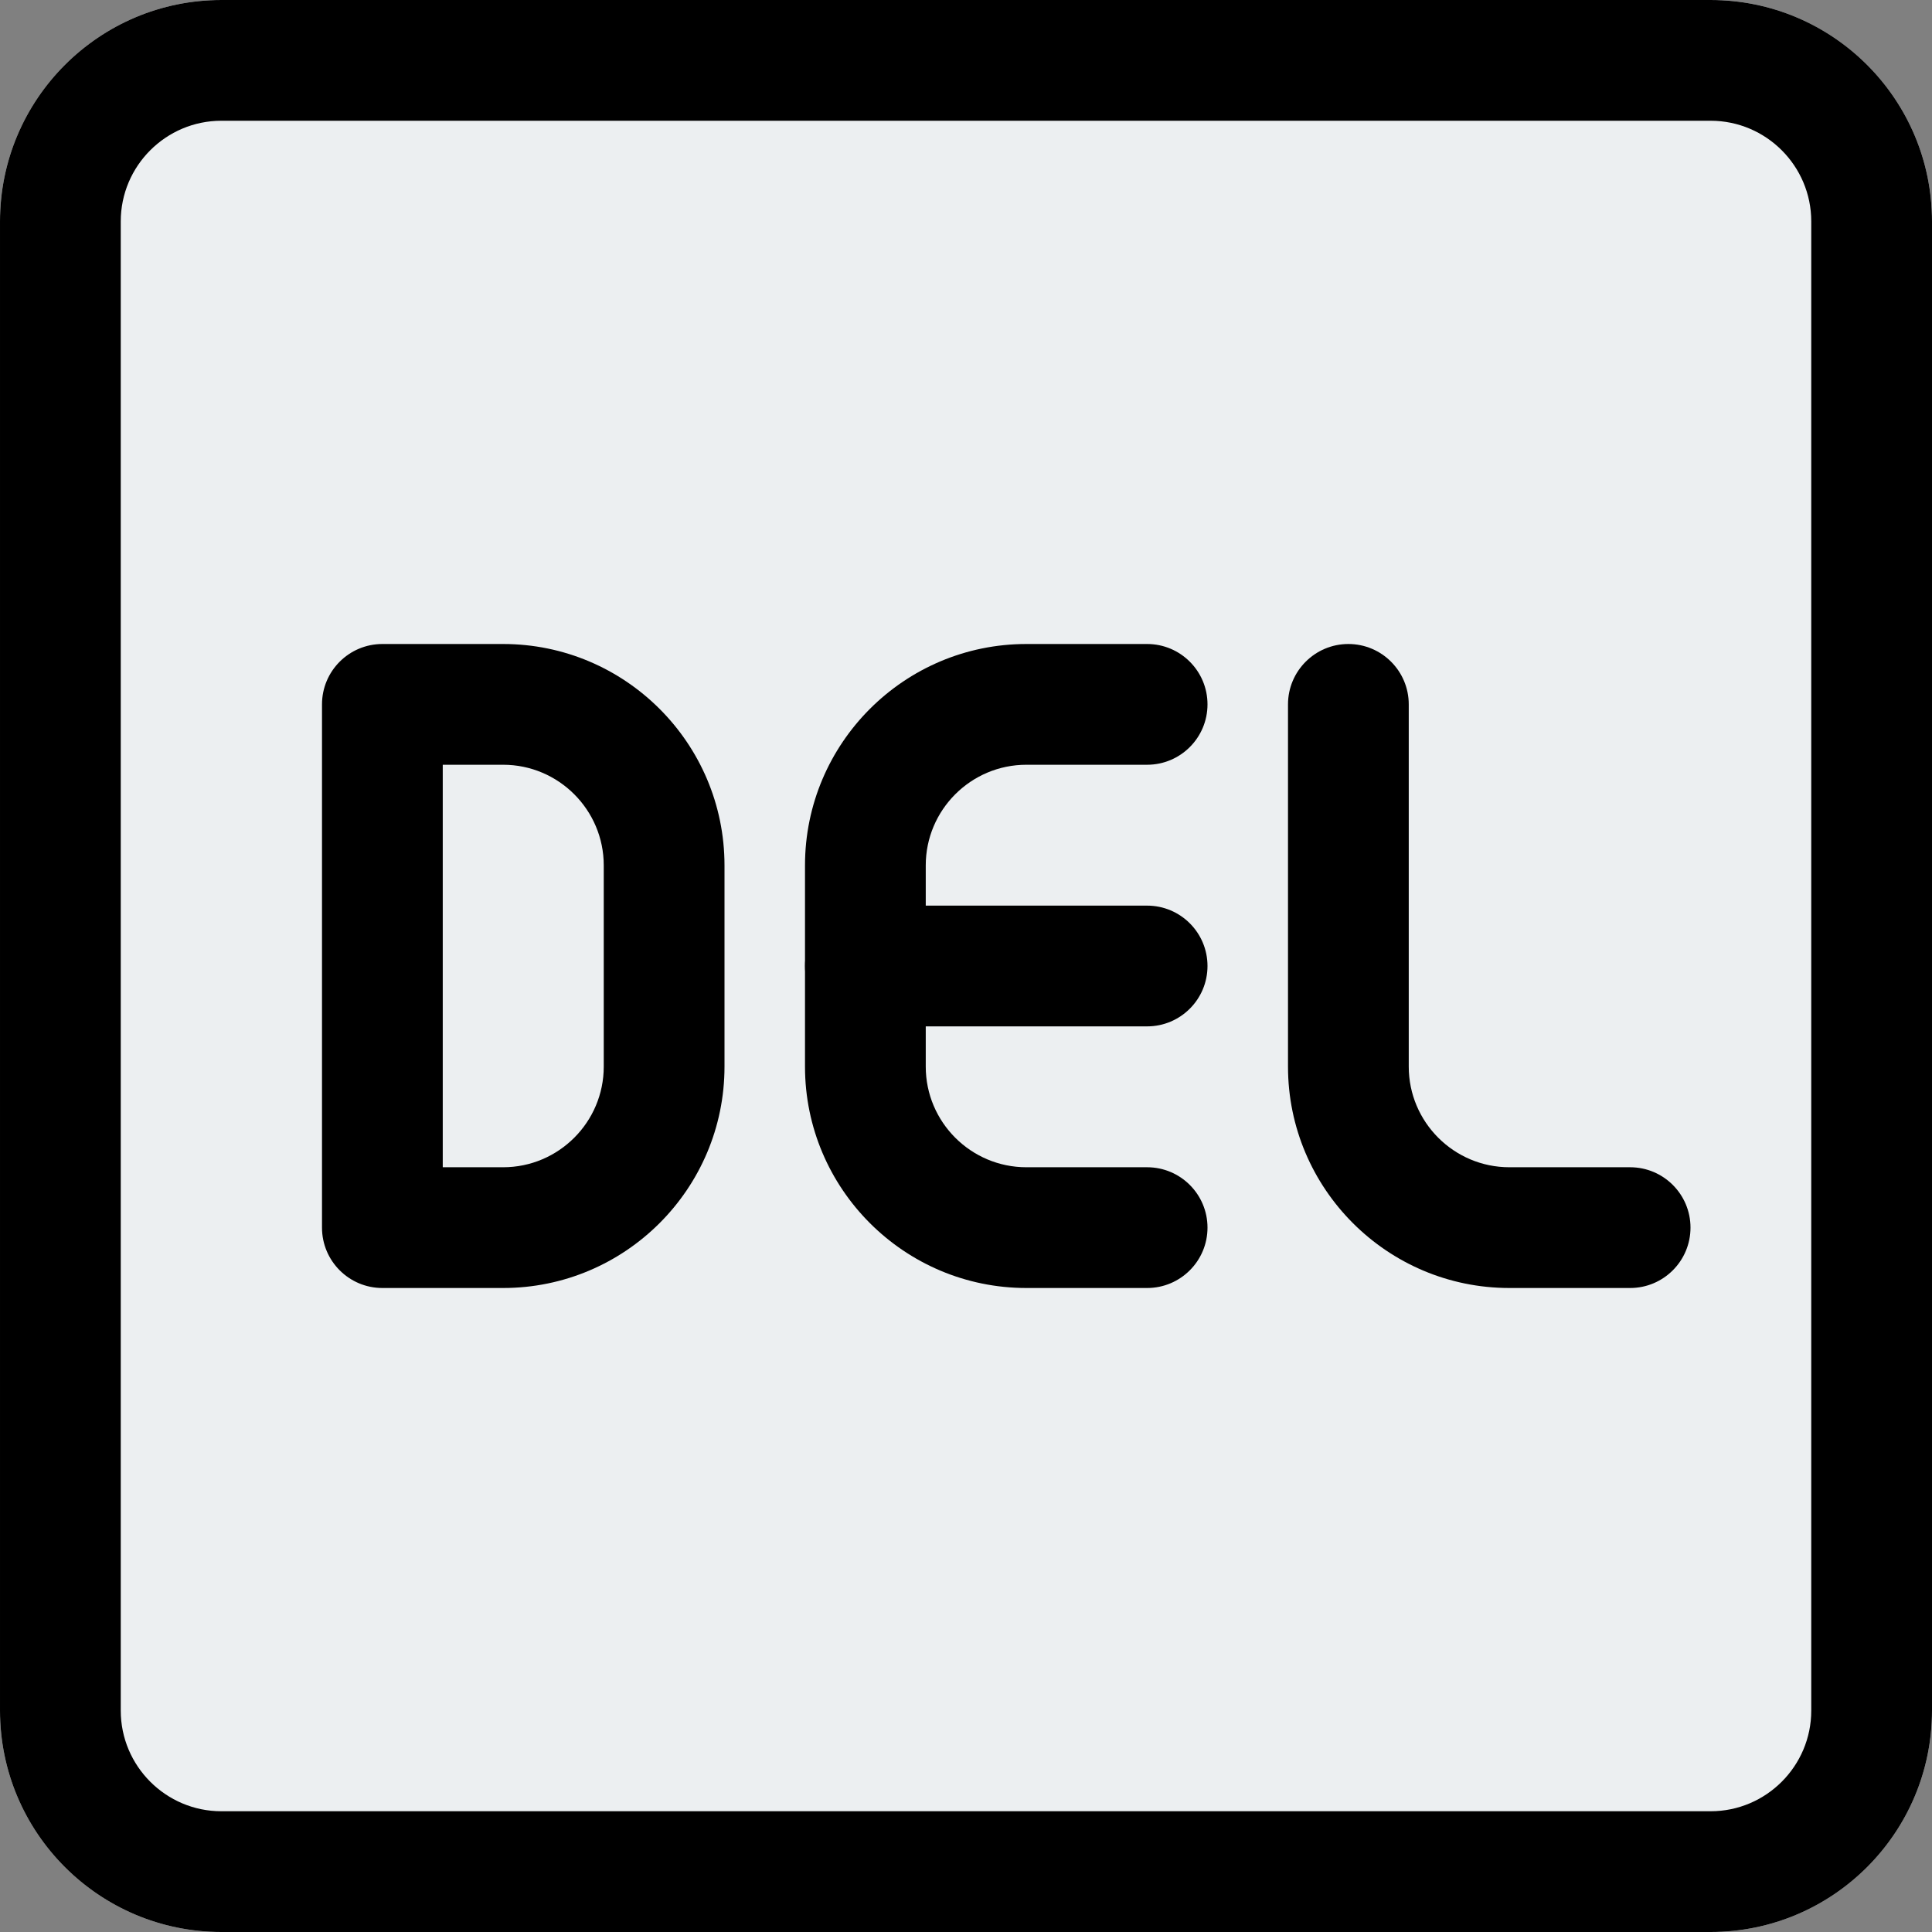 <svg enable-background="new 0 0 24 24" height="512" viewBox="0 0 24 24" width="512" xmlns="http://www.w3.org/2000/svg"><rect x="0" y="0" width="24" height="24" fill="#808080" stroke="none"/><path d="m21.25 0h-18.5c-1.517 0-2.75 1.233-2.75 2.75v18.5c0 1.517 1.233 2.75 2.75 2.75h18.5c1.517 0 2.75-1.233 2.75-2.75v-18.5c0-1.517-1.233-2.75-2.75-2.75z" fill="#eceff1"/><path d="m14.25 16h-1.5c-1.517 0-2.75-1.233-2.75-2.75v-2.5c0-1.517 1.233-2.75 2.75-2.75h1.5c.414 0 .75.336.75.75s-.336.75-.75.75h-1.5c-.689 0-1.25.561-1.25 1.25v2.5c0 .689.561 1.25 1.25 1.25h1.5c.414 0 .75.336.75.75s-.336.75-.75.75z"/><path d="m14.25 12.75h-3.5c-.414 0-.75-.336-.75-.75s.336-.75.75-.75h3.5c.414 0 .75.336.75.75s-.336.75-.75.75z"/><path d="m6.25 16h-1.5c-.414 0-.75-.336-.75-.75v-6.5c0-.414.336-.75.75-.75h1.5c1.517 0 2.75 1.233 2.75 2.75v2.5c0 1.517-1.233 2.75-2.75 2.75zm-.75-1.5h.75c.689 0 1.25-.561 1.25-1.25v-2.5c0-.689-.561-1.25-1.25-1.25h-.75z"/><path d="m20.25 16h-1.5c-1.517 0-2.75-1.233-2.75-2.75v-4.5c0-.414.336-.75.75-.75s.75.336.75.75v4.5c0 .689.561 1.25 1.25 1.25h1.5c.414 0 .75.336.75.75s-.336.75-.75.75z"/><path d="m21.25 24h-18.5c-1.517 0-2.75-1.233-2.75-2.75v-18.5c0-1.517 1.233-2.75 2.75-2.75h18.5c1.517 0 2.75 1.233 2.75 2.75v18.5c0 1.517-1.233 2.75-2.75 2.75zm-18.5-22.5c-.689 0-1.25.561-1.25 1.25v18.5c0 .689.561 1.25 1.25 1.25h18.5c.689 0 1.25-.561 1.25-1.25v-18.5c0-.689-.561-1.25-1.25-1.25z"/></svg>